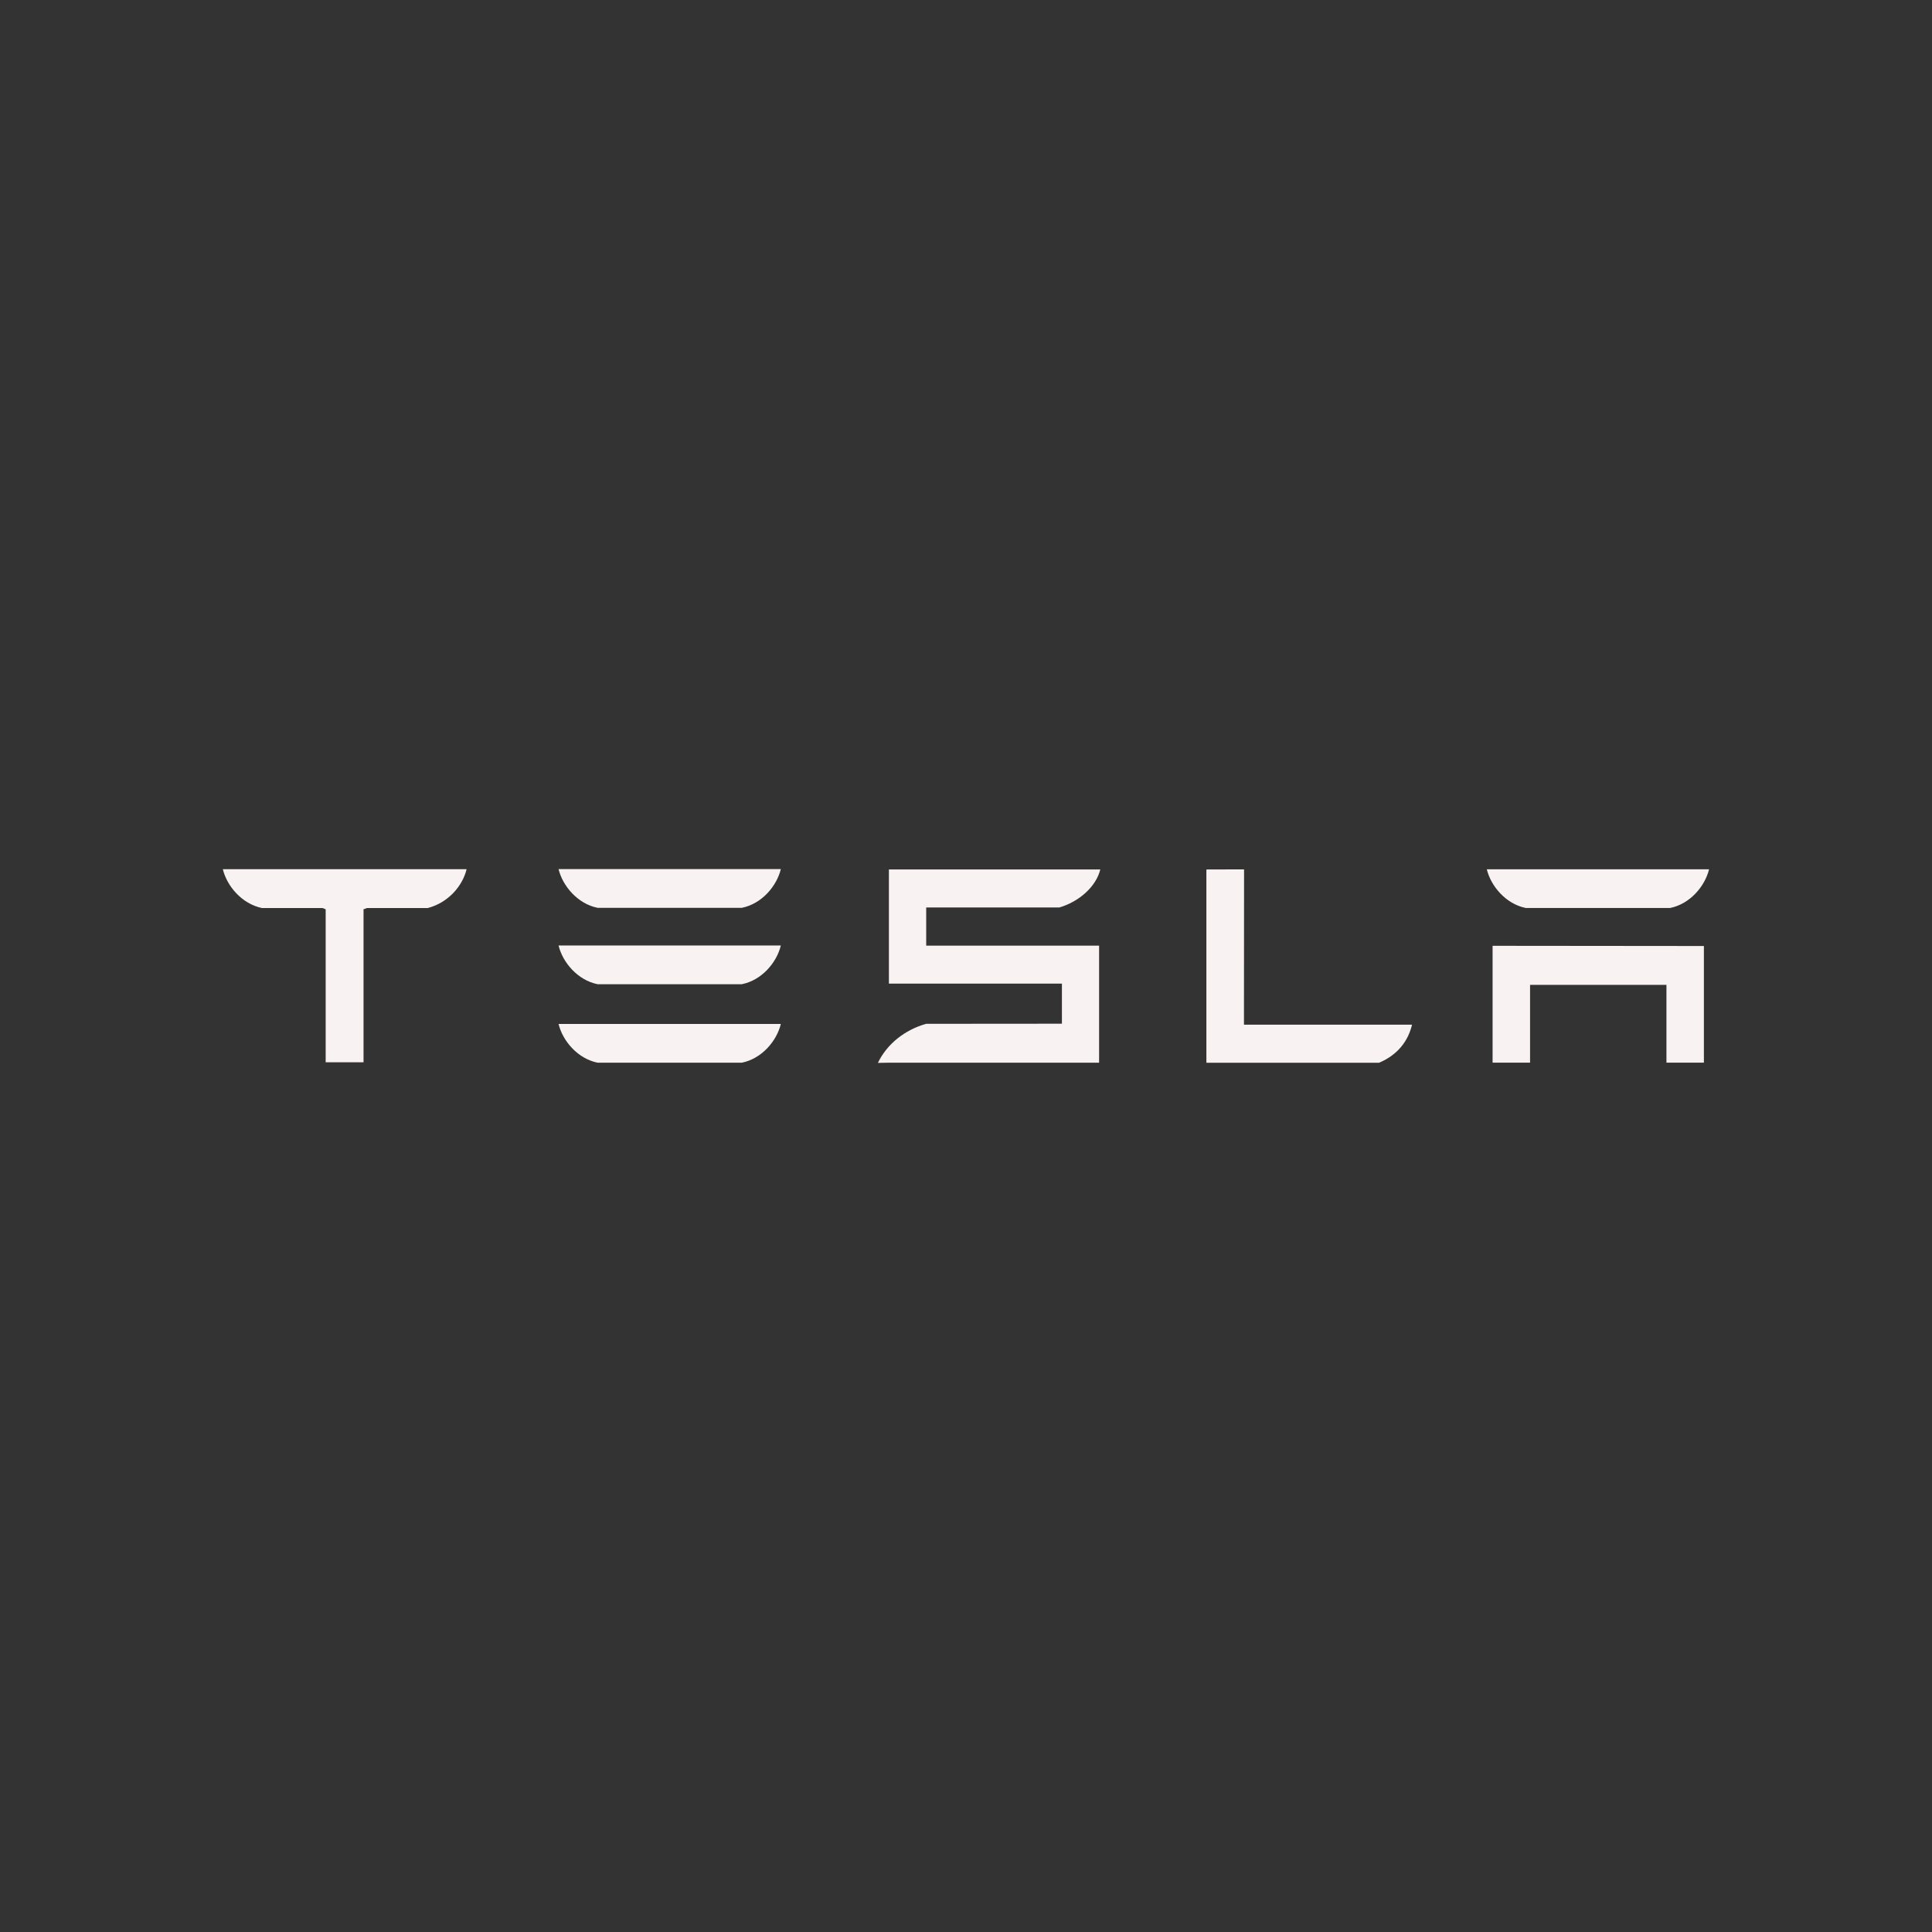 <svg id="SvgjsSvg1001" width="288" height="288" xmlns="http://www.w3.org/2000/svg" version="1.1" xmlns:xlink="http://www.w3.org/1999/xlink" xmlns:svgjs="http://svgjs.com/svgjs"><rect width="100%" height="100%" fill="#333333" stroke="none"/><defs id="SvgjsDefs1002"></defs><g id="SvgjsG1008"><svg xmlns="http://www.w3.org/2000/svg" width="288" height="288" viewBox="-41.801 -9.084 362.274 54.505"><path d="M238.077 14.382v21.912h7.027V21.705h25.575v14.589h7.022V14.42l-39.624-.038m6.244-7.088h27.02c3.753-.746 6.544-4.058 7.331-7.262h-41.681c.779 3.205 3.611 6.516 7.33 7.262m-27.526 29.014c3.543-1.502 5.449-4.1 6.179-7.14h-31.517l.02-29.118-7.065.02v36.238h32.383M131.874 7.196h24.954c3.762-1.093 6.921-3.959 7.691-7.136h-39.64v21.415h32.444v7.515l-25.449.02c-3.988 1.112-7.37 3.79-9.057 7.327l2.062-.038h39.415V14.355h-32.42V7.196m-61.603.069h27.011c3.758-.749 6.551-4.058 7.334-7.265H62.937c.778 3.207 3.612 6.516 7.334 7.265m0 14.322h27.011c3.758-.741 6.551-4.053 7.334-7.262H62.937c.778 3.21 3.612 6.521 7.334 7.262m0 14.717h27.011c3.758-.747 6.551-4.058 7.334-7.263H62.937c.778 3.206 3.612 6.516 7.334 7.263M0 .088c.812 3.167 3.554 6.404 7.316 7.215h11.37l.58.229v28.691h7.1V7.532l.645-.229h11.38c3.804-.98 6.487-4.048 7.285-7.215v-.07H0v.07" fill="#f9f2f2" class="color000 svgShape"></path></svg></g></svg>
